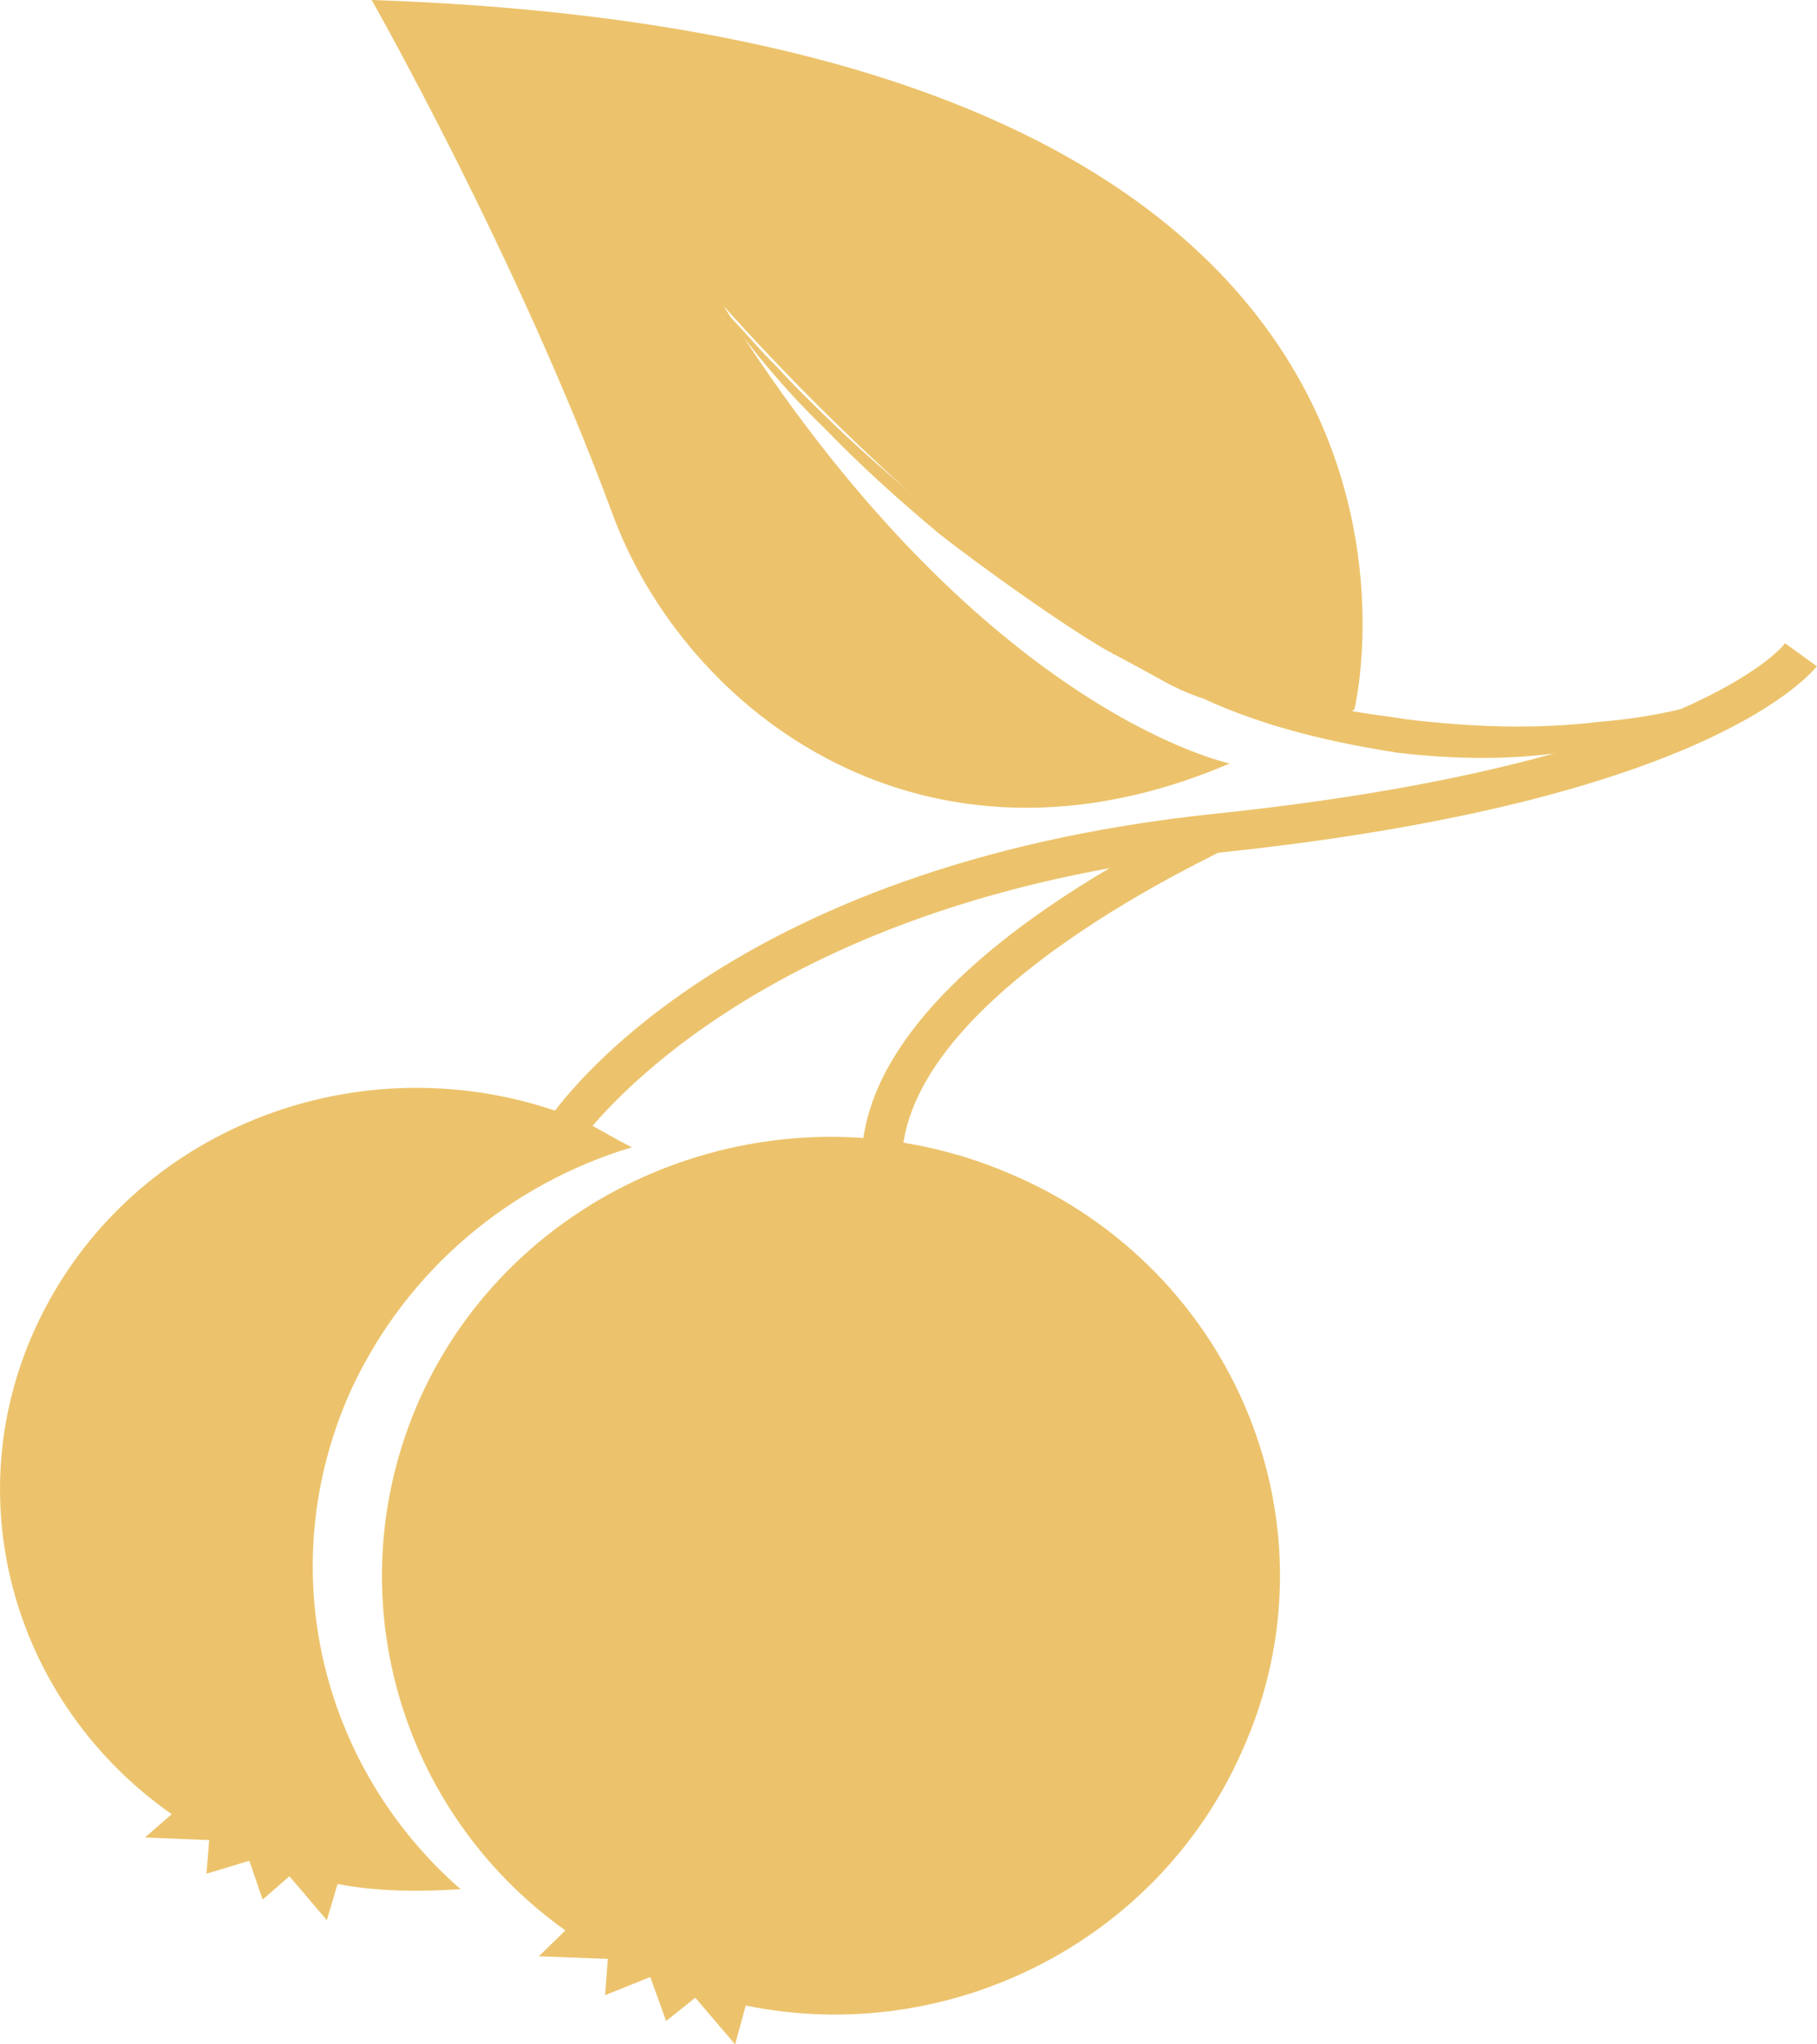 <svg width="24" height="27" viewBox="0 0 24 27" fill="none" xmlns="http://www.w3.org/2000/svg">
<path d="M16.402 23.135C17.734 20.193 16.332 16.773 13.354 15.507C10.341 14.207 6.837 15.576 5.541 18.483C4.419 21.014 5.26 23.922 7.468 25.495L7.117 25.837L8.028 25.871L7.993 26.35L8.589 26.111L8.799 26.692L9.184 26.384L9.71 27L9.85 26.487C12.513 27.034 15.281 25.666 16.402 23.135Z" fill="#ECC36C"/>
<path d="M4.635 18.361C5.377 16.756 6.756 15.63 8.346 15.152C8.134 15.049 7.922 14.913 7.71 14.81C4.918 13.649 1.702 14.844 0.466 17.542C-0.594 19.863 0.218 22.526 2.268 23.96L1.914 24.268L2.763 24.302L2.727 24.746L3.293 24.575L3.469 25.087L3.823 24.78L4.317 25.36L4.459 24.882C4.989 24.985 5.554 24.985 6.084 24.951C4.247 23.346 3.575 20.717 4.635 18.361Z" fill="#ECC36C"/>
<path d="M17.889 9.37C17.889 9.37 20.07 0.509 4.909 0C4.909 0 6.84 3.395 8.091 6.79C9.057 9.404 12.203 11.814 16.244 10.083C16.244 10.083 12.918 9.404 9.557 4.04C9.557 4.04 11.166 5.873 12.99 7.333C13.777 7.944 16.709 10.151 17.889 9.37Z" fill="#ECC36C"/>
<path d="M7.674 15.049L7.25 14.776C7.356 14.639 9.512 11.43 16.049 10.747C22.268 10.098 23.576 8.528 23.576 8.494L24 8.801C23.929 8.869 22.622 10.576 16.12 11.259C9.83 11.908 7.71 15.049 7.674 15.049Z" fill="#ECC36C"/>
<path d="M11.915 15.254L11.385 15.22C11.526 12.762 15.767 10.884 15.943 10.781L16.155 11.225C16.155 11.259 12.056 13.069 11.915 15.254Z" fill="#ECC36C"/>
<path d="M21.118 9.534C20.271 9.636 19.424 9.602 18.577 9.5C18.154 9.432 17.73 9.398 17.342 9.261C17.131 9.193 16.919 9.159 16.707 9.091C16.495 9.023 16.319 8.955 16.107 8.887C15.896 8.818 15.719 8.75 15.508 8.682L15.402 8.648C14.237 8.137 12.967 7.285 12.544 6.945C12.014 6.502 11.485 6.059 10.991 5.582C10.744 5.343 10.497 5.105 10.25 4.832C10.003 4.594 9.791 4.321 9.544 4.083C9.933 4.628 10.391 5.173 10.885 5.65C11.379 6.161 11.873 6.604 12.402 7.047C12.967 7.49 14.061 8.273 14.661 8.614C14.696 8.614 14.696 8.648 14.731 8.648L15.296 8.955C15.472 9.057 15.684 9.159 15.896 9.227C16.707 9.602 17.589 9.806 18.471 9.943C19.354 10.045 20.271 10.045 21.153 9.84C22.035 9.67 22.882 9.363 23.588 8.852C22.811 9.261 21.965 9.466 21.118 9.534Z" fill="#ECC36C"/>
</svg>
